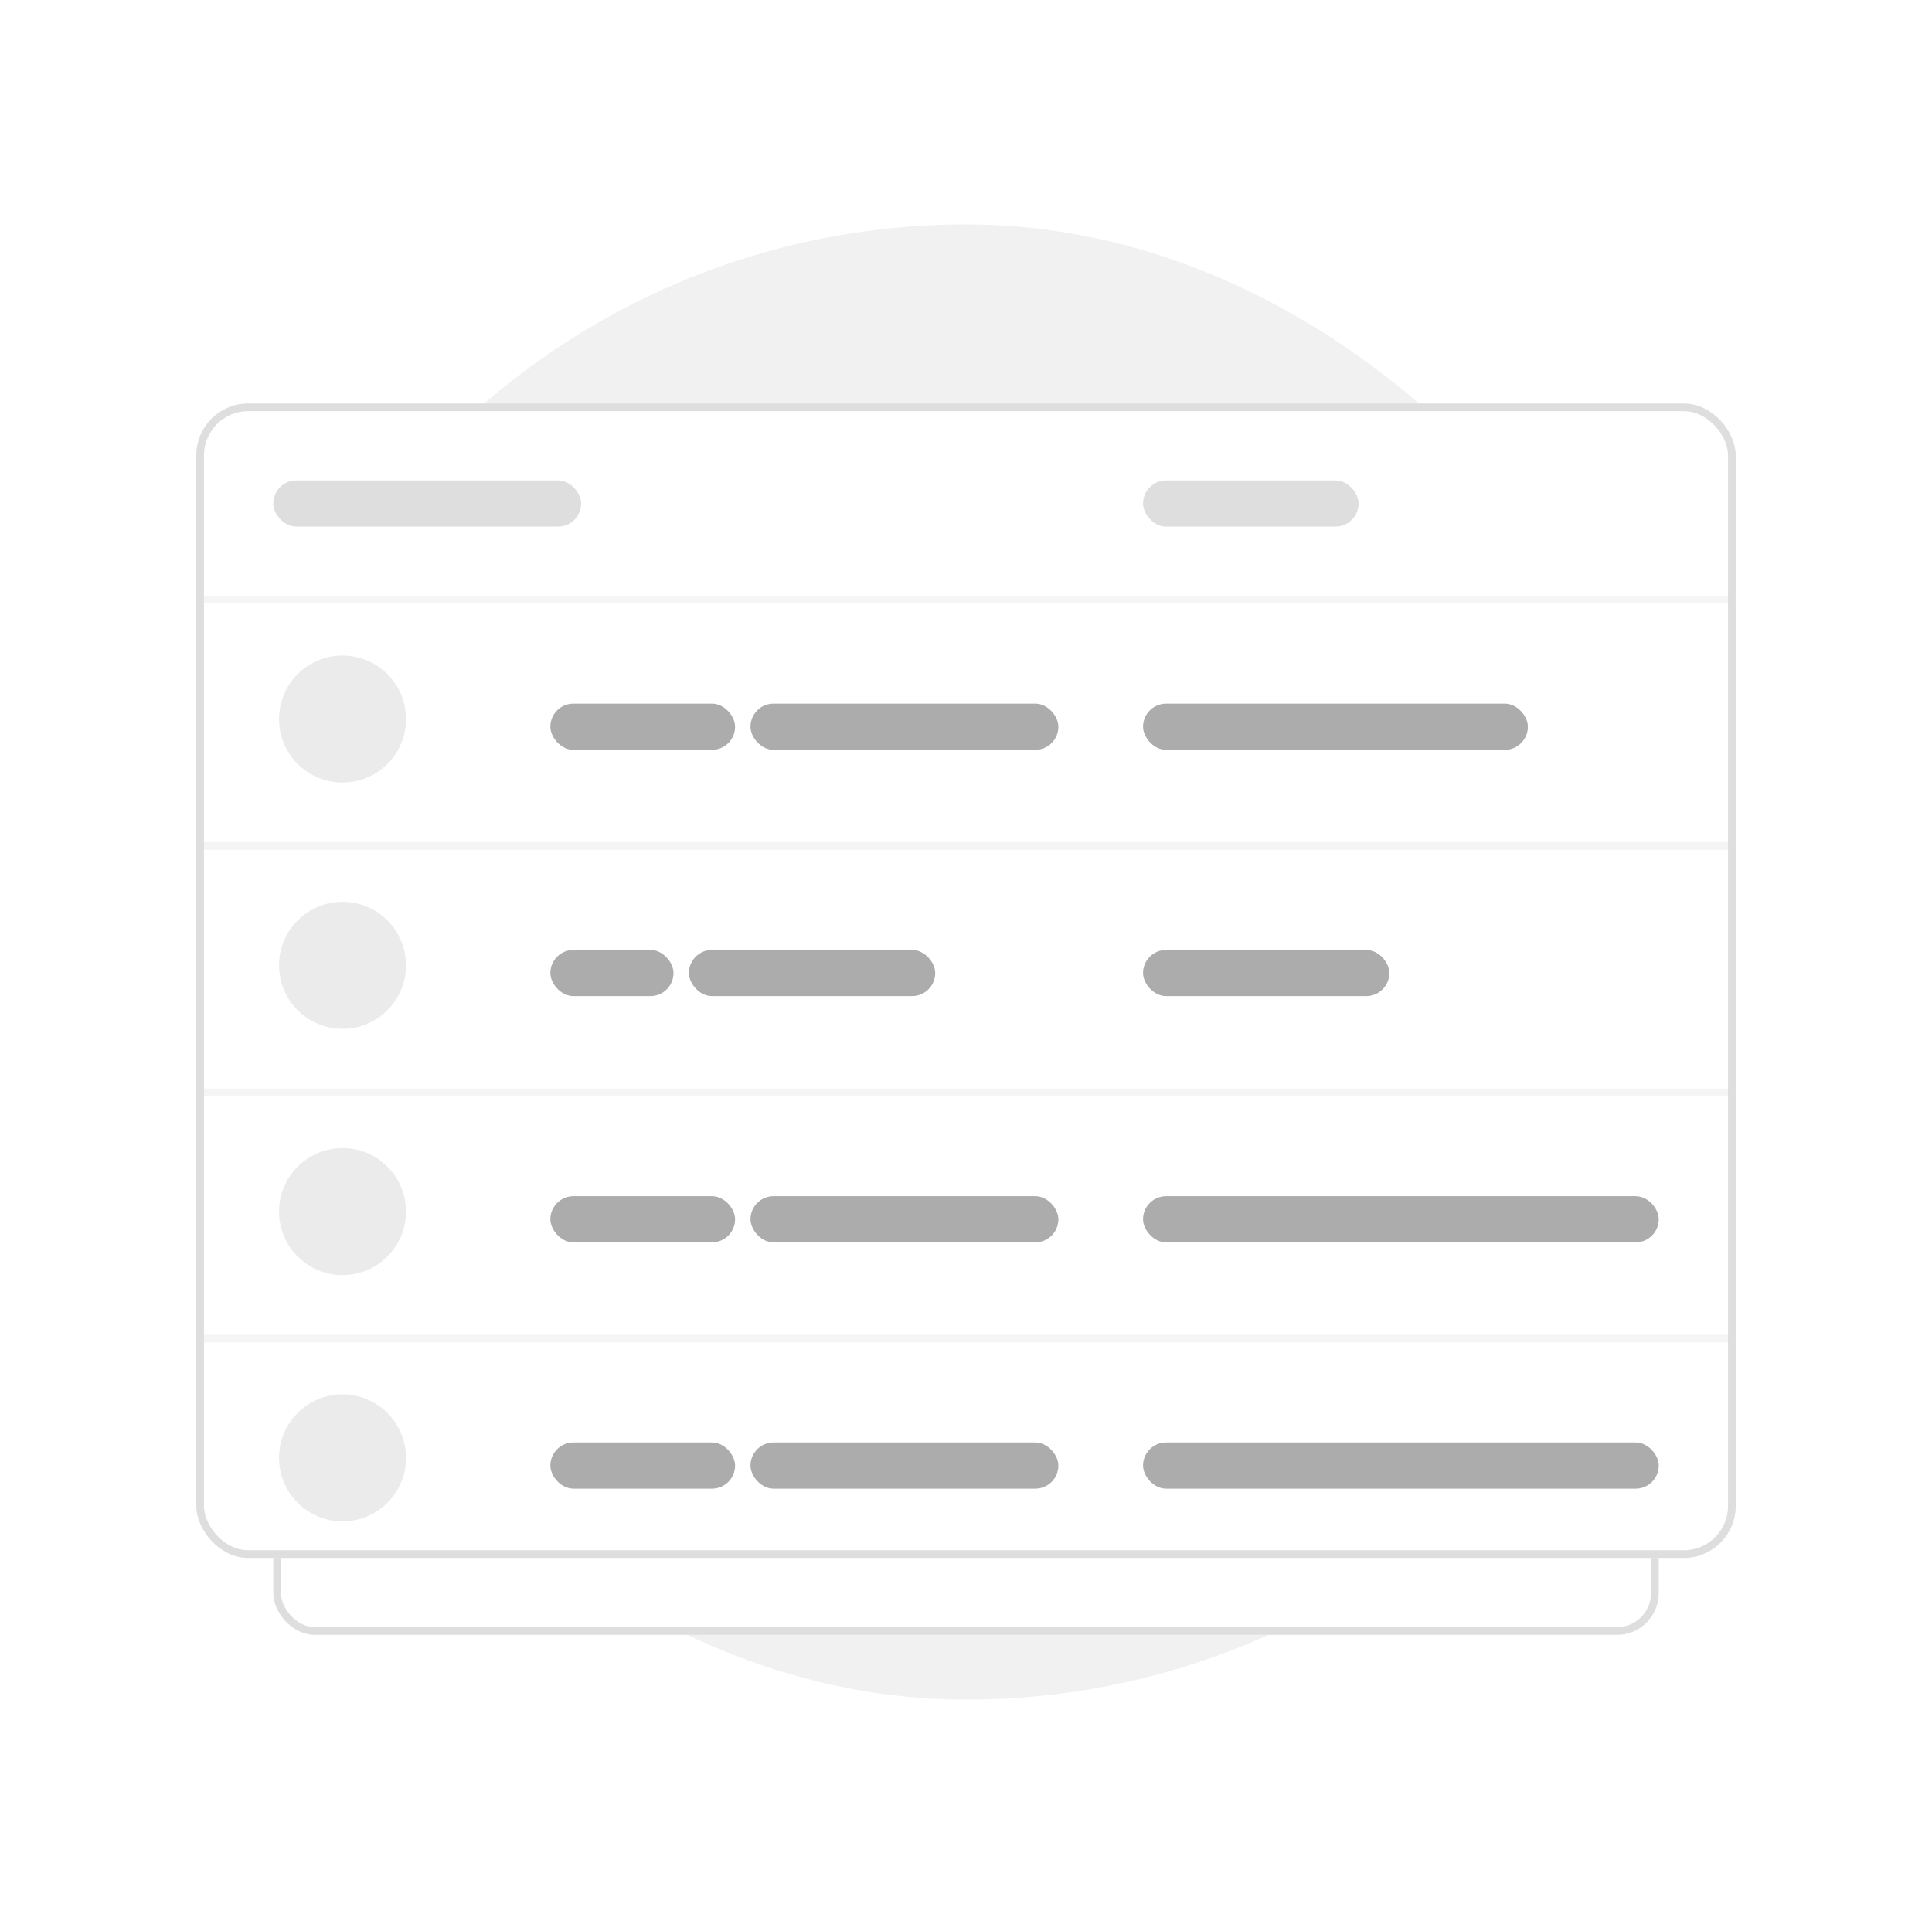<svg width="251" height="250" viewBox="0 0 251 250" fill="none" xmlns="http://www.w3.org/2000/svg">
<rect width="250" height="250" transform="translate(0.5)" fill="white"/>
<g filter="url(#filter0_i_409_7414)">
<rect x="29.672" y="29.167" width="191.667" height="191.667" rx="95.833" fill="#F1F1F1"/>
</g>
<g filter="url(#filter1_d_409_7414)">
<g clip-path="url(#clip0_409_7414)">
<rect x="35.5" y="97" width="180" height="110" rx="5.429" fill="white"/>
<circle cx="45.003" cy="106.5" r="2.714" fill="#005B93"/>
<circle cx="53.144" cy="106.5" r="2.714" fill="#CCCCCC"/>
<circle cx="61.292" cy="106.5" r="2.714" fill="#23A6F9"/>
<line x1="35.5" y1="115.661" x2="225.5" y2="115.661" stroke="#B2C4D7" stroke-opacity="0.3" stroke-width="0.679"/>
</g>
<rect x="36" y="97.5" width="179" height="109" rx="4.929" stroke="#DEDEDE"/>
</g>
<g filter="url(#filter2_d_409_7414)">
<g clip-path="url(#clip1_409_7414)">
<rect x="25.5" y="47" width="200" height="150" rx="6.742" fill="white"/>
<line x1="25.5" y1="72.5" x2="225.5" y2="72.5" stroke="#DEDEDE" stroke-opacity="0.3"/>
<line x1="25.5" y1="104.5" x2="225.5" y2="104.5" stroke="#DEDEDE" stroke-opacity="0.3"/>
<line x1="25.5" y1="136.5" x2="225.5" y2="136.5" stroke="#DEDEDE" stroke-opacity="0.3"/>
<line x1="25.5" y1="168.5" x2="225.5" y2="168.5" stroke="#DEDEDE" stroke-opacity="0.3"/>
<rect x="35.5" y="57" width="40" height="6" rx="3" fill="#DEDEDE"/>
<rect x="148.5" y="57" width="28" height="6" rx="3" fill="#DEDEDE"/>
<rect x="148.5" y="86" width="50" height="6" rx="3" fill="#ACACAC"/>
<rect x="71.5" y="86" width="24" height="6" rx="3" fill="#ACACAC"/>
<rect x="97.5" y="86" width="40" height="6" rx="3" fill="#ACACAC"/>
<rect x="35.5" y="79" width="18" height="18" rx="9" fill="#EBEBEB"/>
<path d="M44.5 96.999C49.47 96.999 53.499 92.97 53.499 88C53.499 83.029 49.47 79 44.5 79C39.529 79 35.5 83.029 35.5 88C35.5 92.97 39.529 96.999 44.5 96.999Z" stroke="white" stroke-width="1.5" stroke-linecap="round" stroke-linejoin="round"/>
<rect x="148.5" y="118" width="32" height="6" rx="3" fill="#ACACAC"/>
<rect x="71.5" y="118" width="16" height="6" rx="3" fill="#ACACAC"/>
<rect x="89.5" y="118" width="32" height="6" rx="3" fill="#ACACAC"/>
<rect x="35.5" y="111" width="18" height="18" rx="9" fill="#EBEBEB"/>
<path d="M44.5 129C49.47 129 53.499 124.97 53.499 120C53.499 115.029 49.47 111 44.5 111C39.529 111 35.5 115.029 35.5 120C35.5 124.97 39.529 129 44.5 129Z" stroke="white" stroke-width="1.5" stroke-linecap="round" stroke-linejoin="round"/>
<rect x="148.5" y="150" width="67" height="6" rx="3" fill="#ACACAC"/>
<rect x="71.5" y="150" width="24" height="6" rx="3" fill="#ACACAC"/>
<rect x="97.5" y="150" width="40" height="6" rx="3" fill="#ACACAC"/>
<rect x="35.5" y="143" width="18" height="18" rx="9" fill="#EBEBEB"/>
<path d="M44.5 161C49.47 161 53.499 156.97 53.499 152C53.499 147.029 49.47 143 44.5 143C39.529 143 35.5 147.029 35.5 152C35.5 156.97 39.529 161 44.5 161Z" stroke="white" stroke-width="1.5" stroke-linecap="round" stroke-linejoin="round"/>
<rect x="148.5" y="182" width="67" height="6" rx="3" fill="#ACACAC"/>
<rect x="71.5" y="182" width="24" height="6" rx="3" fill="#ACACAC"/>
<rect x="97.5" y="182" width="40" height="6" rx="3" fill="#ACACAC"/>
<rect x="35.5" y="175" width="18" height="18" rx="9" fill="#EBEBEB"/>
<path d="M44.5 193C49.471 193 53.5 188.971 53.5 184C53.5 179.029 49.471 175 44.5 175C39.529 175 35.5 179.029 35.5 184C35.5 188.971 39.529 193 44.5 193Z" stroke="white" stroke-width="1.5" stroke-linecap="round" stroke-linejoin="round"/>
</g>
<rect x="26" y="47.5" width="199" height="149" rx="6.242" stroke="#DEDEDE"/>
</g>
<defs>
<filter id="filter0_i_409_7414" x="29.672" y="29.167" width="191.664" height="191.667" filterUnits="userSpaceOnUse" color-interpolation-filters="sRGB">
<feFlood flood-opacity="0" result="BackgroundImageFix"/>
<feBlend mode="normal" in="SourceGraphic" in2="BackgroundImageFix" result="shape"/>
<feColorMatrix in="SourceAlpha" type="matrix" values="0 0 0 0 0 0 0 0 0 0 0 0 0 0 0 0 0 0 127 0" result="hardAlpha"/>
<feOffset/>
<feGaussianBlur stdDeviation="8.333"/>
<feComposite in2="hardAlpha" operator="arithmetic" k2="-1" k3="1"/>
<feColorMatrix type="matrix" values="0 0 0 0 0 0 0 0 0 0 0 0 0 0 0 0 0 0 0.04 0"/>
<feBlend mode="normal" in2="shape" result="effect1_innerShadow_409_7414"/>
</filter>
<filter id="filter1_d_409_7414" x="28.714" y="95.643" width="193.571" height="123.571" filterUnits="userSpaceOnUse" color-interpolation-filters="sRGB">
<feFlood flood-opacity="0" result="BackgroundImageFix"/>
<feColorMatrix in="SourceAlpha" type="matrix" values="0 0 0 0 0 0 0 0 0 0 0 0 0 0 0 0 0 0 127 0" result="hardAlpha"/>
<feOffset dy="5.429"/>
<feGaussianBlur stdDeviation="3.393"/>
<feComposite in2="hardAlpha" operator="out"/>
<feColorMatrix type="matrix" values="0 0 0 0 0 0 0 0 0 0 0 0 0 0 0 0 0 0 0.08 0"/>
<feBlend mode="normal" in2="BackgroundImageFix" result="effect1_dropShadow_409_7414"/>
<feBlend mode="normal" in="SourceGraphic" in2="effect1_dropShadow_409_7414" result="shape"/>
</filter>
<filter id="filter2_d_409_7414" x="18.714" y="45.643" width="213.571" height="163.571" filterUnits="userSpaceOnUse" color-interpolation-filters="sRGB">
<feFlood flood-opacity="0" result="BackgroundImageFix"/>
<feColorMatrix in="SourceAlpha" type="matrix" values="0 0 0 0 0 0 0 0 0 0 0 0 0 0 0 0 0 0 127 0" result="hardAlpha"/>
<feOffset dy="5.429"/>
<feGaussianBlur stdDeviation="3.393"/>
<feComposite in2="hardAlpha" operator="out"/>
<feColorMatrix type="matrix" values="0 0 0 0 0 0 0 0 0 0 0 0 0 0 0 0 0 0 0.08 0"/>
<feBlend mode="normal" in2="BackgroundImageFix" result="effect1_dropShadow_409_7414"/>
<feBlend mode="normal" in="SourceGraphic" in2="effect1_dropShadow_409_7414" result="shape"/>
</filter>
<clipPath id="clip0_409_7414">
<rect x="35.5" y="97" width="180" height="110" rx="5.429" fill="white"/>
</clipPath>
<clipPath id="clip1_409_7414">
<rect x="25.5" y="47" width="200" height="150" rx="6.742" fill="white"/>
</clipPath>
</defs>
</svg>
